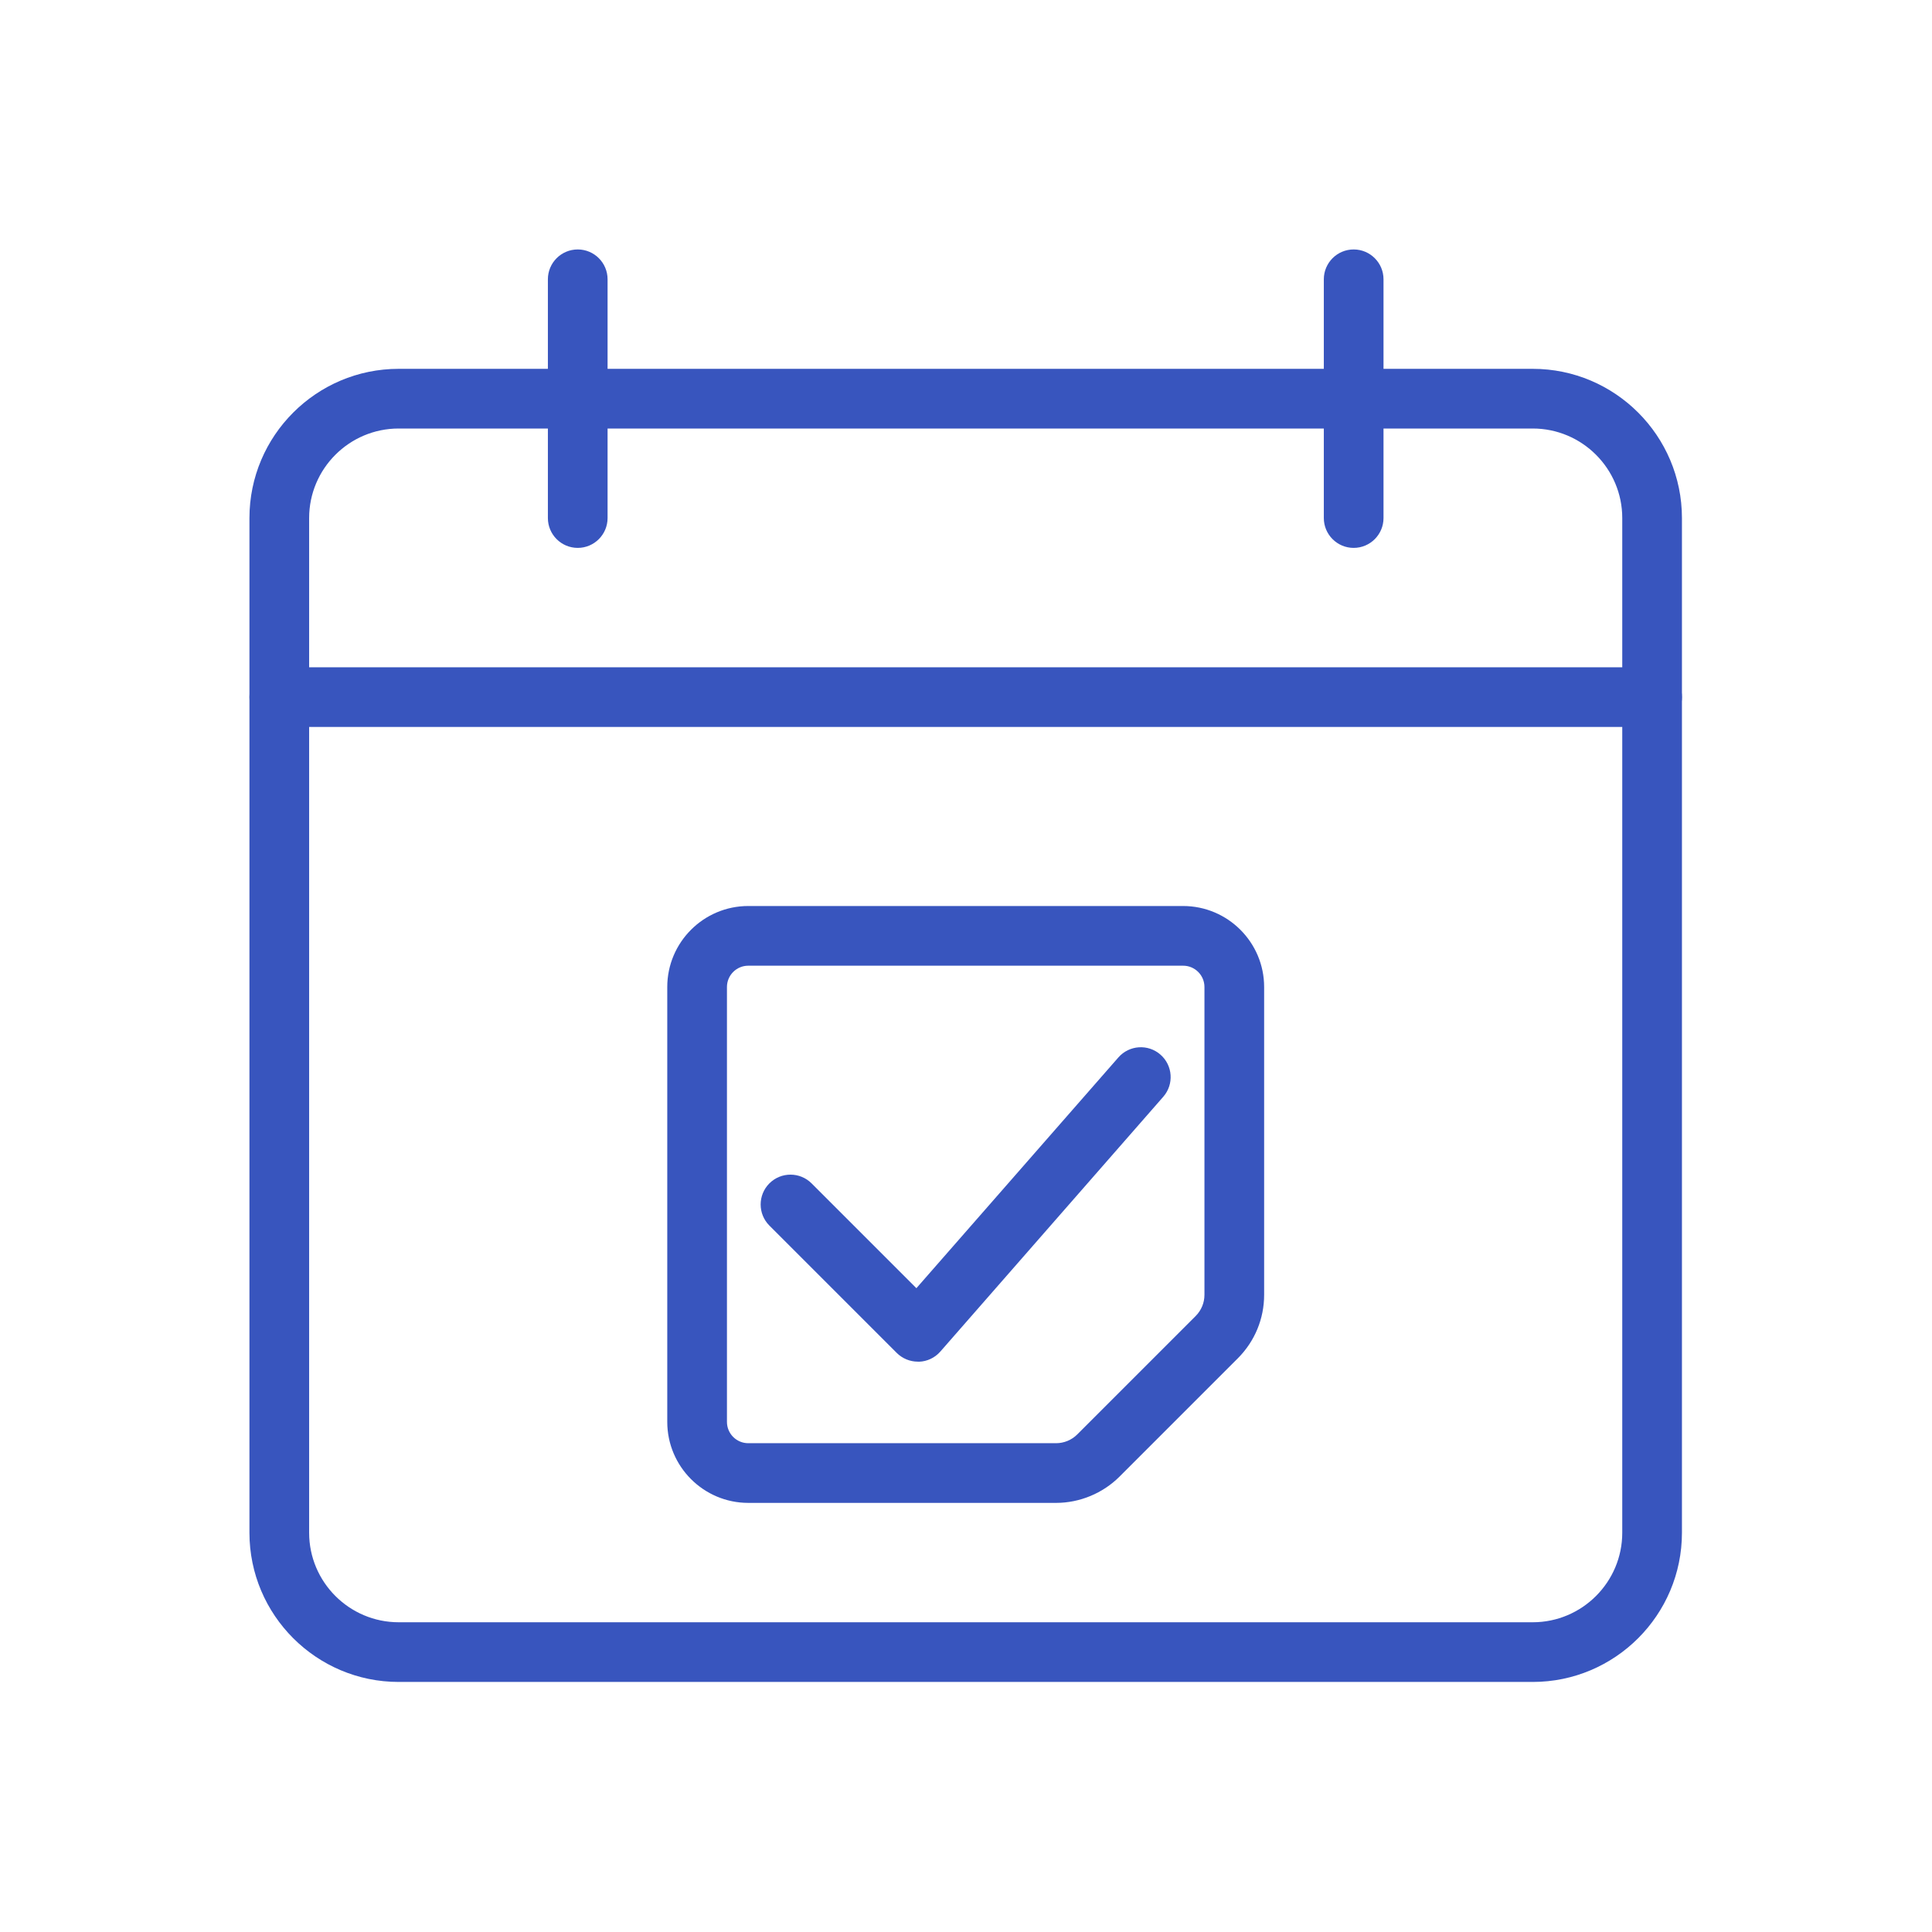 <?xml version="1.0" encoding="UTF-8" standalone="no"?><!DOCTYPE svg PUBLIC "-//W3C//DTD SVG 1.1//EN" "http://www.w3.org/Graphics/SVG/1.1/DTD/svg11.dtd"><svg width="100%" height="100%" viewBox="0 0 2134 2134" version="1.1" xmlns="http://www.w3.org/2000/svg" xmlns:xlink="http://www.w3.org/1999/xlink" xml:space="preserve" xmlns:serif="http://www.serif.com/" style="fill-rule:evenodd;clip-rule:evenodd;stroke-linejoin:round;stroke-miterlimit:1.414;"><g><g><path d="M1166.55,1660.02l-340.055,0c-49.314,0 -89.464,-40.15 -89.464,-89.464l0,-480.349c0,-49.314 40.15,-89.464 89.464,-89.464l480.283,0c49.38,0 89.53,40.15 89.53,89.464l0,339.989c0,26.371 -10.285,51.226 -28.876,69.949l-130.933,130.933c-18.459,18.393 -43.973,28.942 -69.949,28.942Zm-340.055,-593.349c-12.988,0 -23.536,10.548 -23.536,23.536l0,480.349c0,12.988 10.548,23.536 23.536,23.536l339.989,0c8.703,0 17.207,-3.494 23.339,-9.625l130.866,-130.867c6.263,-6.329 9.691,-14.636 9.691,-23.404l0,-339.989c0,-12.988 -10.548,-23.536 -23.536,-23.536l-480.349,0Z" style="fill:#3855be;fill-rule:nonzero;"/><path d="M1013.86,1504.03c-8.769,0 -17.142,-3.494 -23.339,-9.625l-140.69,-140.69c-12.855,-12.856 -12.855,-33.755 0,-46.611c12.856,-12.856 33.755,-12.856 46.611,0l115.769,115.769l223.1,-254.876c11.999,-13.713 32.832,-15.098 46.479,-3.099c13.713,11.999 15.097,32.832 3.098,46.545l-246.24,281.445c-5.999,6.857 -14.57,10.944 -23.668,11.208c-0.395,-0.066 -0.725,-0.066 -1.12,-0.066Z" style="fill:#3855be;fill-rule:nonzero;"/></g><path d="M1692.98,1857.8l-1252.63,0c-90.915,0 -164.82,-73.971 -164.82,-164.819l0,-1120.77c0,-90.848 73.905,-164.819 164.82,-164.819l1252.63,0c90.914,0 164.819,73.971 164.819,164.819l0,1120.77c0,90.848 -73.905,164.819 -164.819,164.819Zm-1252.63,-1384.48c-54.523,0 -98.892,44.37 -98.892,98.892l0,1120.77c0,54.522 44.369,98.891 98.892,98.891l1252.63,0c54.522,0 98.891,-44.369 98.891,-98.891l0,-1120.77c0,-54.522 -44.369,-98.892 -98.891,-98.892l-1252.63,0Z" style="fill:#3855be;fill-rule:nonzero;"/><path d="M1824.84,802.956l-1516.34,0c-18.196,0 -32.964,-14.768 -32.964,-32.964c0,-18.196 14.768,-32.964 32.964,-32.964l1516.34,0c18.196,0 32.964,14.768 32.964,32.964c0,18.196 -14.768,32.964 -32.964,32.964Z" style="fill:#3855be;fill-rule:nonzero;"/><path d="M638.137,605.173c-18.196,0 -32.964,-14.768 -32.964,-32.964l0,-263.711c0,-18.196 14.768,-32.964 32.964,-32.964c18.196,0 32.964,14.768 32.964,32.964l0,263.711c0,18.196 -14.768,32.964 -32.964,32.964Z" style="fill:#3855be;fill-rule:nonzero;"/><path d="M1495.2,605.173c-18.196,0 -32.964,-14.768 -32.964,-32.964l0,-263.711c0,-18.196 14.768,-32.964 32.964,-32.964c18.196,0 32.964,14.768 32.964,32.964l0,263.711c0,18.196 -14.768,32.964 -32.964,32.964Z" style="fill:#3855be;fill-rule:nonzero;"/></g></svg>